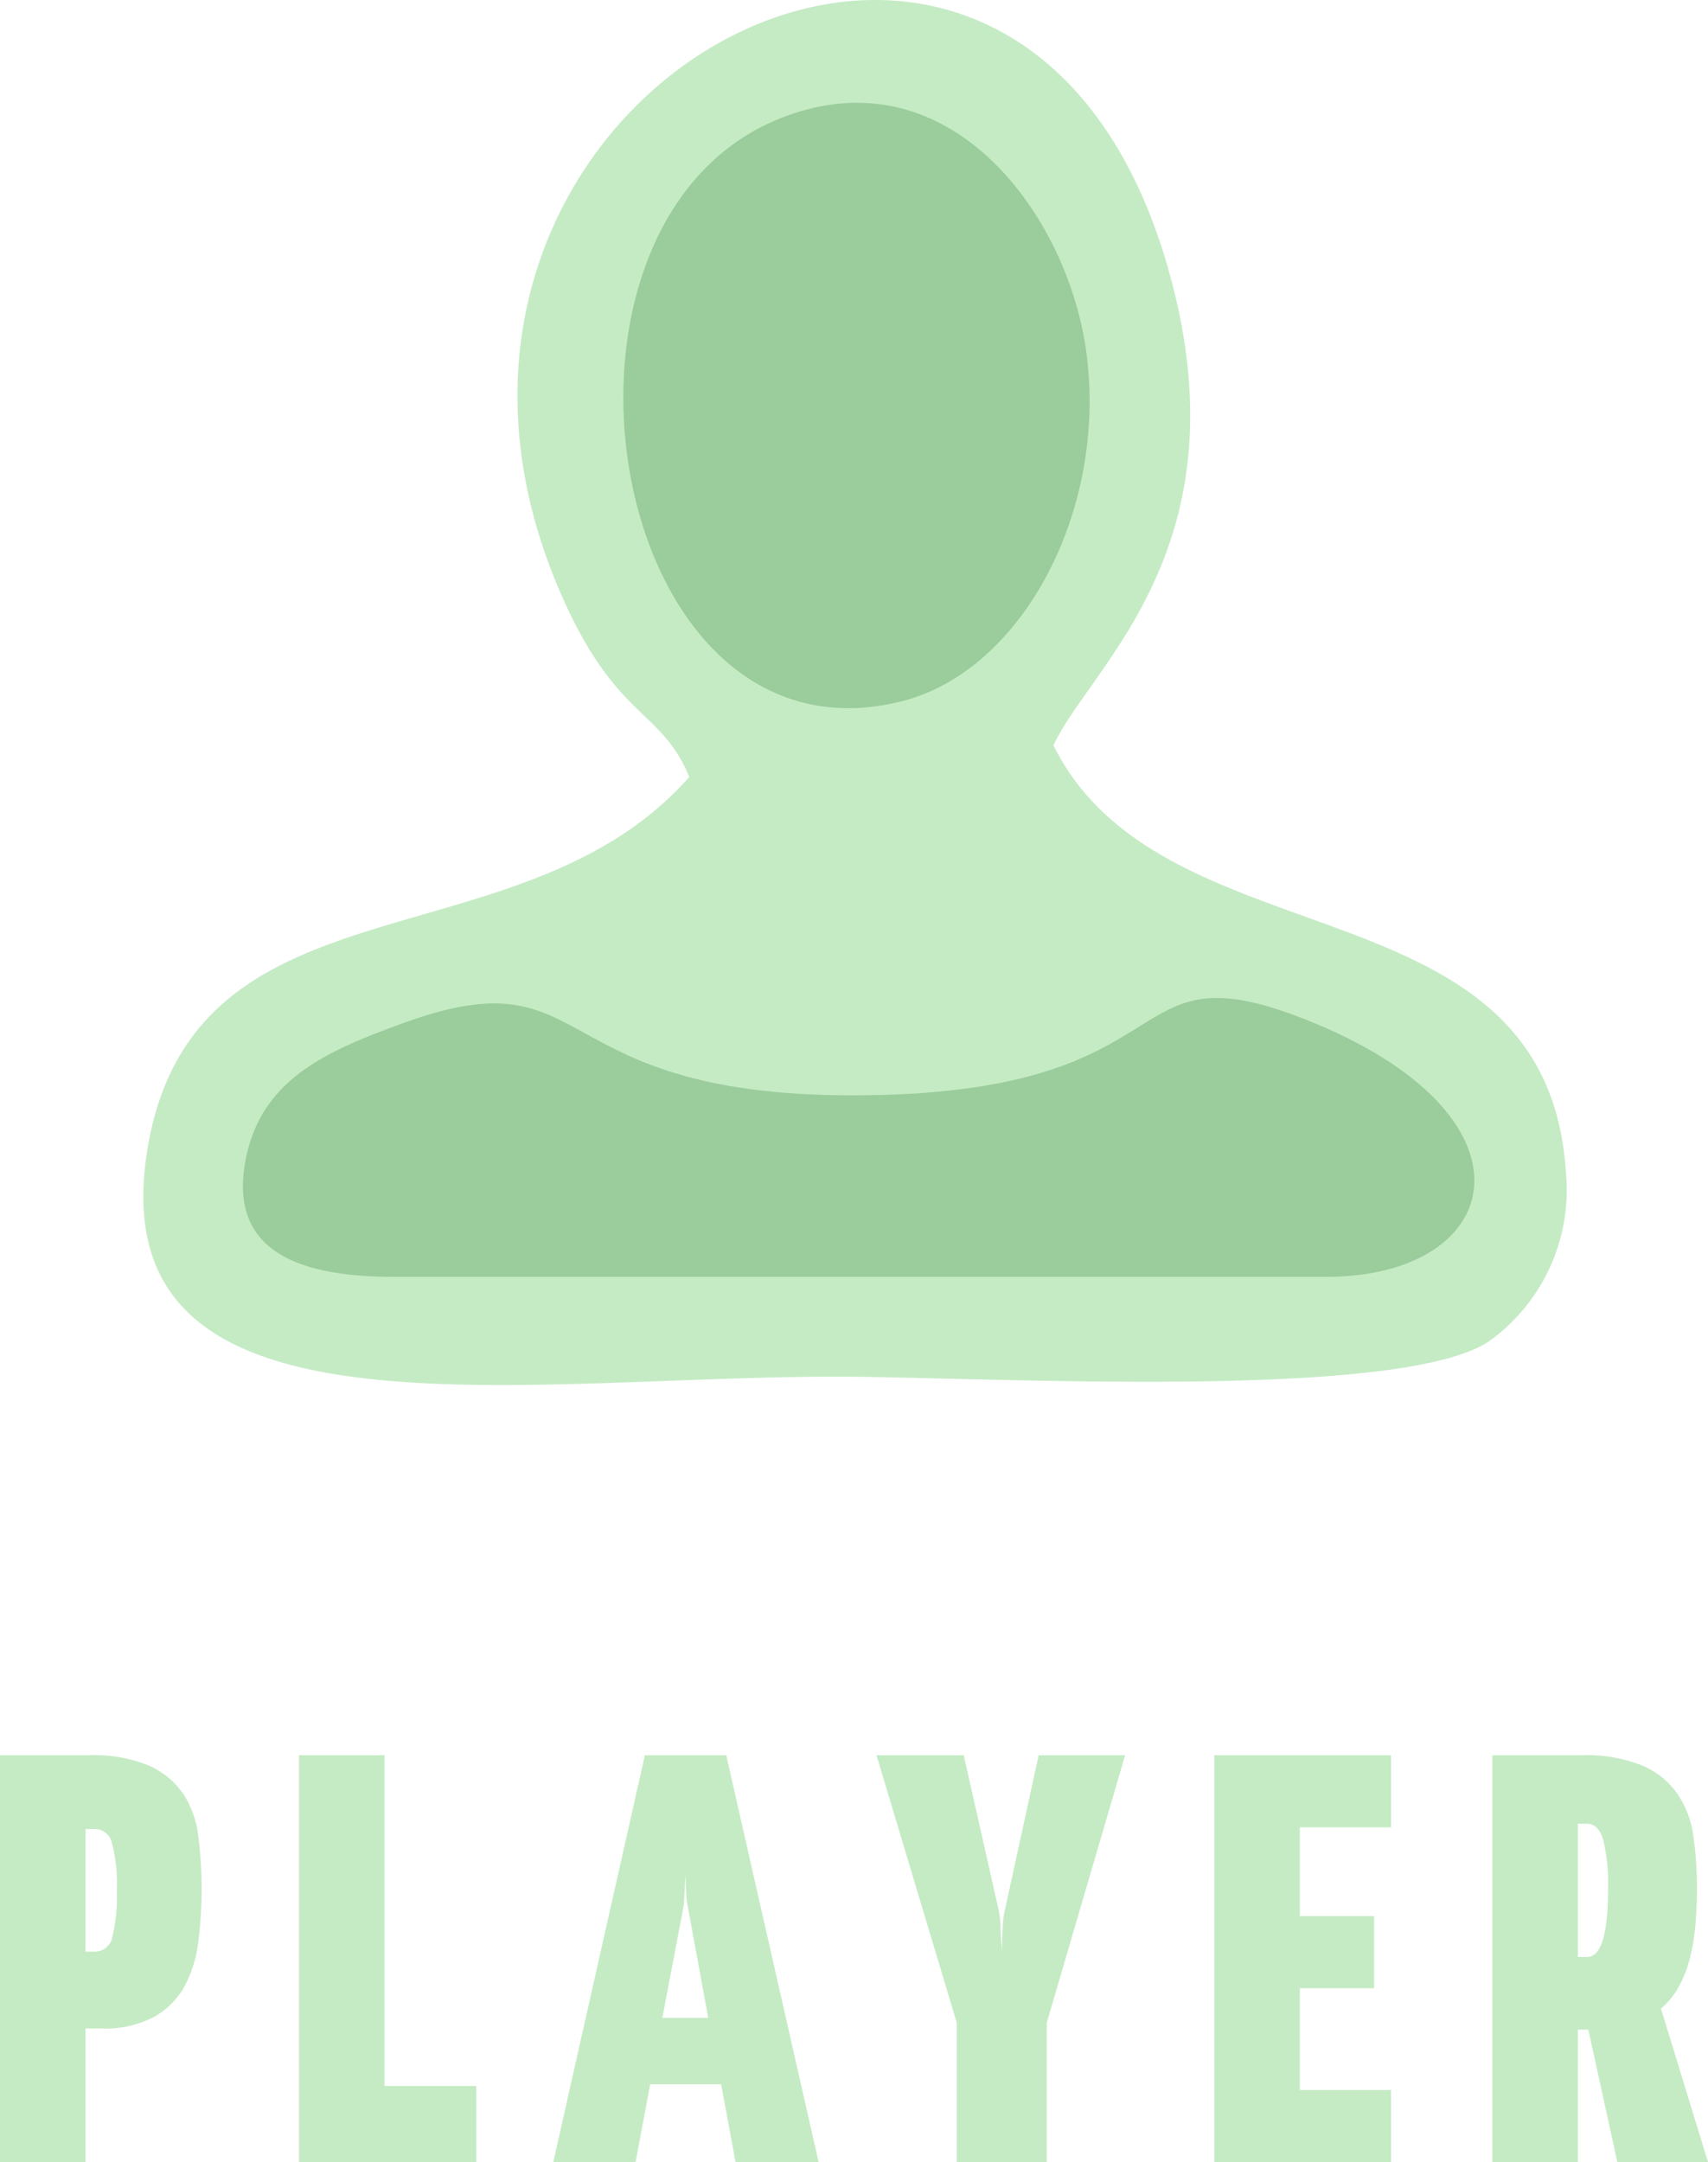 <svg xmlns="http://www.w3.org/2000/svg" viewBox="0 0 90.05 113.936"><g transform="translate(-1221.01 -823.014)"><path d="M1257.35,863.96c-8.95,10.12-26.04,4.8-28.55,19.51-2.73,16.09,19,12.09,36.3,12.09,7.75,0,30.26,1.35,34.59-1.99a9.817,9.817,0,0,0,3.88-8.77c-1-15.65-21.23-10.82-27.02-22.51,1.96-4.21,10.18-10.44,6.08-25.01-8.07-28.69-43.58-9.49-32.06,17,2.92,6.7,5.29,6.05,6.78,9.68Z" fill="#c5ebc5" fill-rule="evenodd"/><path d="M1241.79,890.3h49.11c9.59.01,11.68-8.55-1.11-13.58-9.99-3.93-5.8,3.77-23.01,4.01-17.4.25-14.08-7.61-24.54-3.79-3.93,1.43-7.22,2.86-8.18,6.74-1.35,5.53,3.15,6.62,7.73,6.62Z" fill="#9bcc9b" fill-rule="evenodd"/><path d="M1263.57,828.78c-15.71,4.13-11.11,35.34,5.05,31.17,6.33-1.64,10.8-10.11,9.66-18.41-.96-6.95-6.66-14.88-14.71-12.76Z" fill="#9bcc9b" fill-rule="evenodd"/><path d="M1225.67,915.51h-4.66v21.44h4.51v-7.04h.82a5.573,5.573,0,0,0,2.81-.62,4.159,4.159,0,0,0,1.61-1.64,6.751,6.751,0,0,0,.71-2.34,22.321,22.321,0,0,0,0-5.5,5.157,5.157,0,0,0-.79-2.25,4.3,4.3,0,0,0-1.81-1.5,7.607,7.607,0,0,0-3.2-.55Zm-.15,10.35V919.4h.49a.921.921,0,0,1,.9.73,8.424,8.424,0,0,1,.26,2.49,9.132,9.132,0,0,1-.24,2.48.935.935,0,0,1-.92.76h-.49Z" fill="#c5ebc5"/><path d="M1236.77,936.95h9.35v-4.01h-4.84V915.51h-4.51Z" fill="#c5ebc5"/><path d="M1264.17,936.95l-4.87-21.44h-4.29l-4.83,21.44h4.34l.77-4.1h3.74l.76,4.1Zm-8.24-7.6,1.11-5.82a2.636,2.636,0,0,0,.04-.41l.03-.58c.01-.2.02-.36.03-.51l.02-.21q0,.525.03.99a4.325,4.325,0,0,0,.09.72l1.07,5.82h-2.42Z" fill="#c5ebc5"/><path d="M1271.45,936.95h4.75V929.6l4.13-14.09h-4.56l-1.75,8.02a5.412,5.412,0,0,0-.15,1.08c-.02.4-.03.81-.03,1.22-.04-.45-.07-.86-.08-1.24a5.045,5.045,0,0,0-.13-1.06l-1.81-8.02h-4.6l4.23,14.09v7.35Z" fill="#c5ebc5"/><path d="M1285.03,915.51v21.44h9.32v-3.8h-4.81v-5.36h3.92v-3.8h-3.92v-4.68h4.81v-3.8Z" fill="#c5ebc5"/><path d="M1304.38,915.51h-4.69v21.44h4.51v-6.98h.55l1.53,6.98h4.78l-2.48-8.09a4.024,4.024,0,0,0,.96-1.19,5.979,5.979,0,0,0,.58-1.53,10.664,10.664,0,0,0,.28-1.75c.05-.61.08-1.24.08-1.9a19.32,19.32,0,0,0-.19-2.71,5.161,5.161,0,0,0-.83-2.22,4.3,4.3,0,0,0-1.85-1.5,7.855,7.855,0,0,0-3.23-.55Zm-.18,10.63v-7.02h.49c.38,0,.67.28.84.83a9.712,9.712,0,0,1,.26,2.63c0,2.37-.37,3.56-1.1,3.56Z" fill="#c5ebc5"/></g></svg>